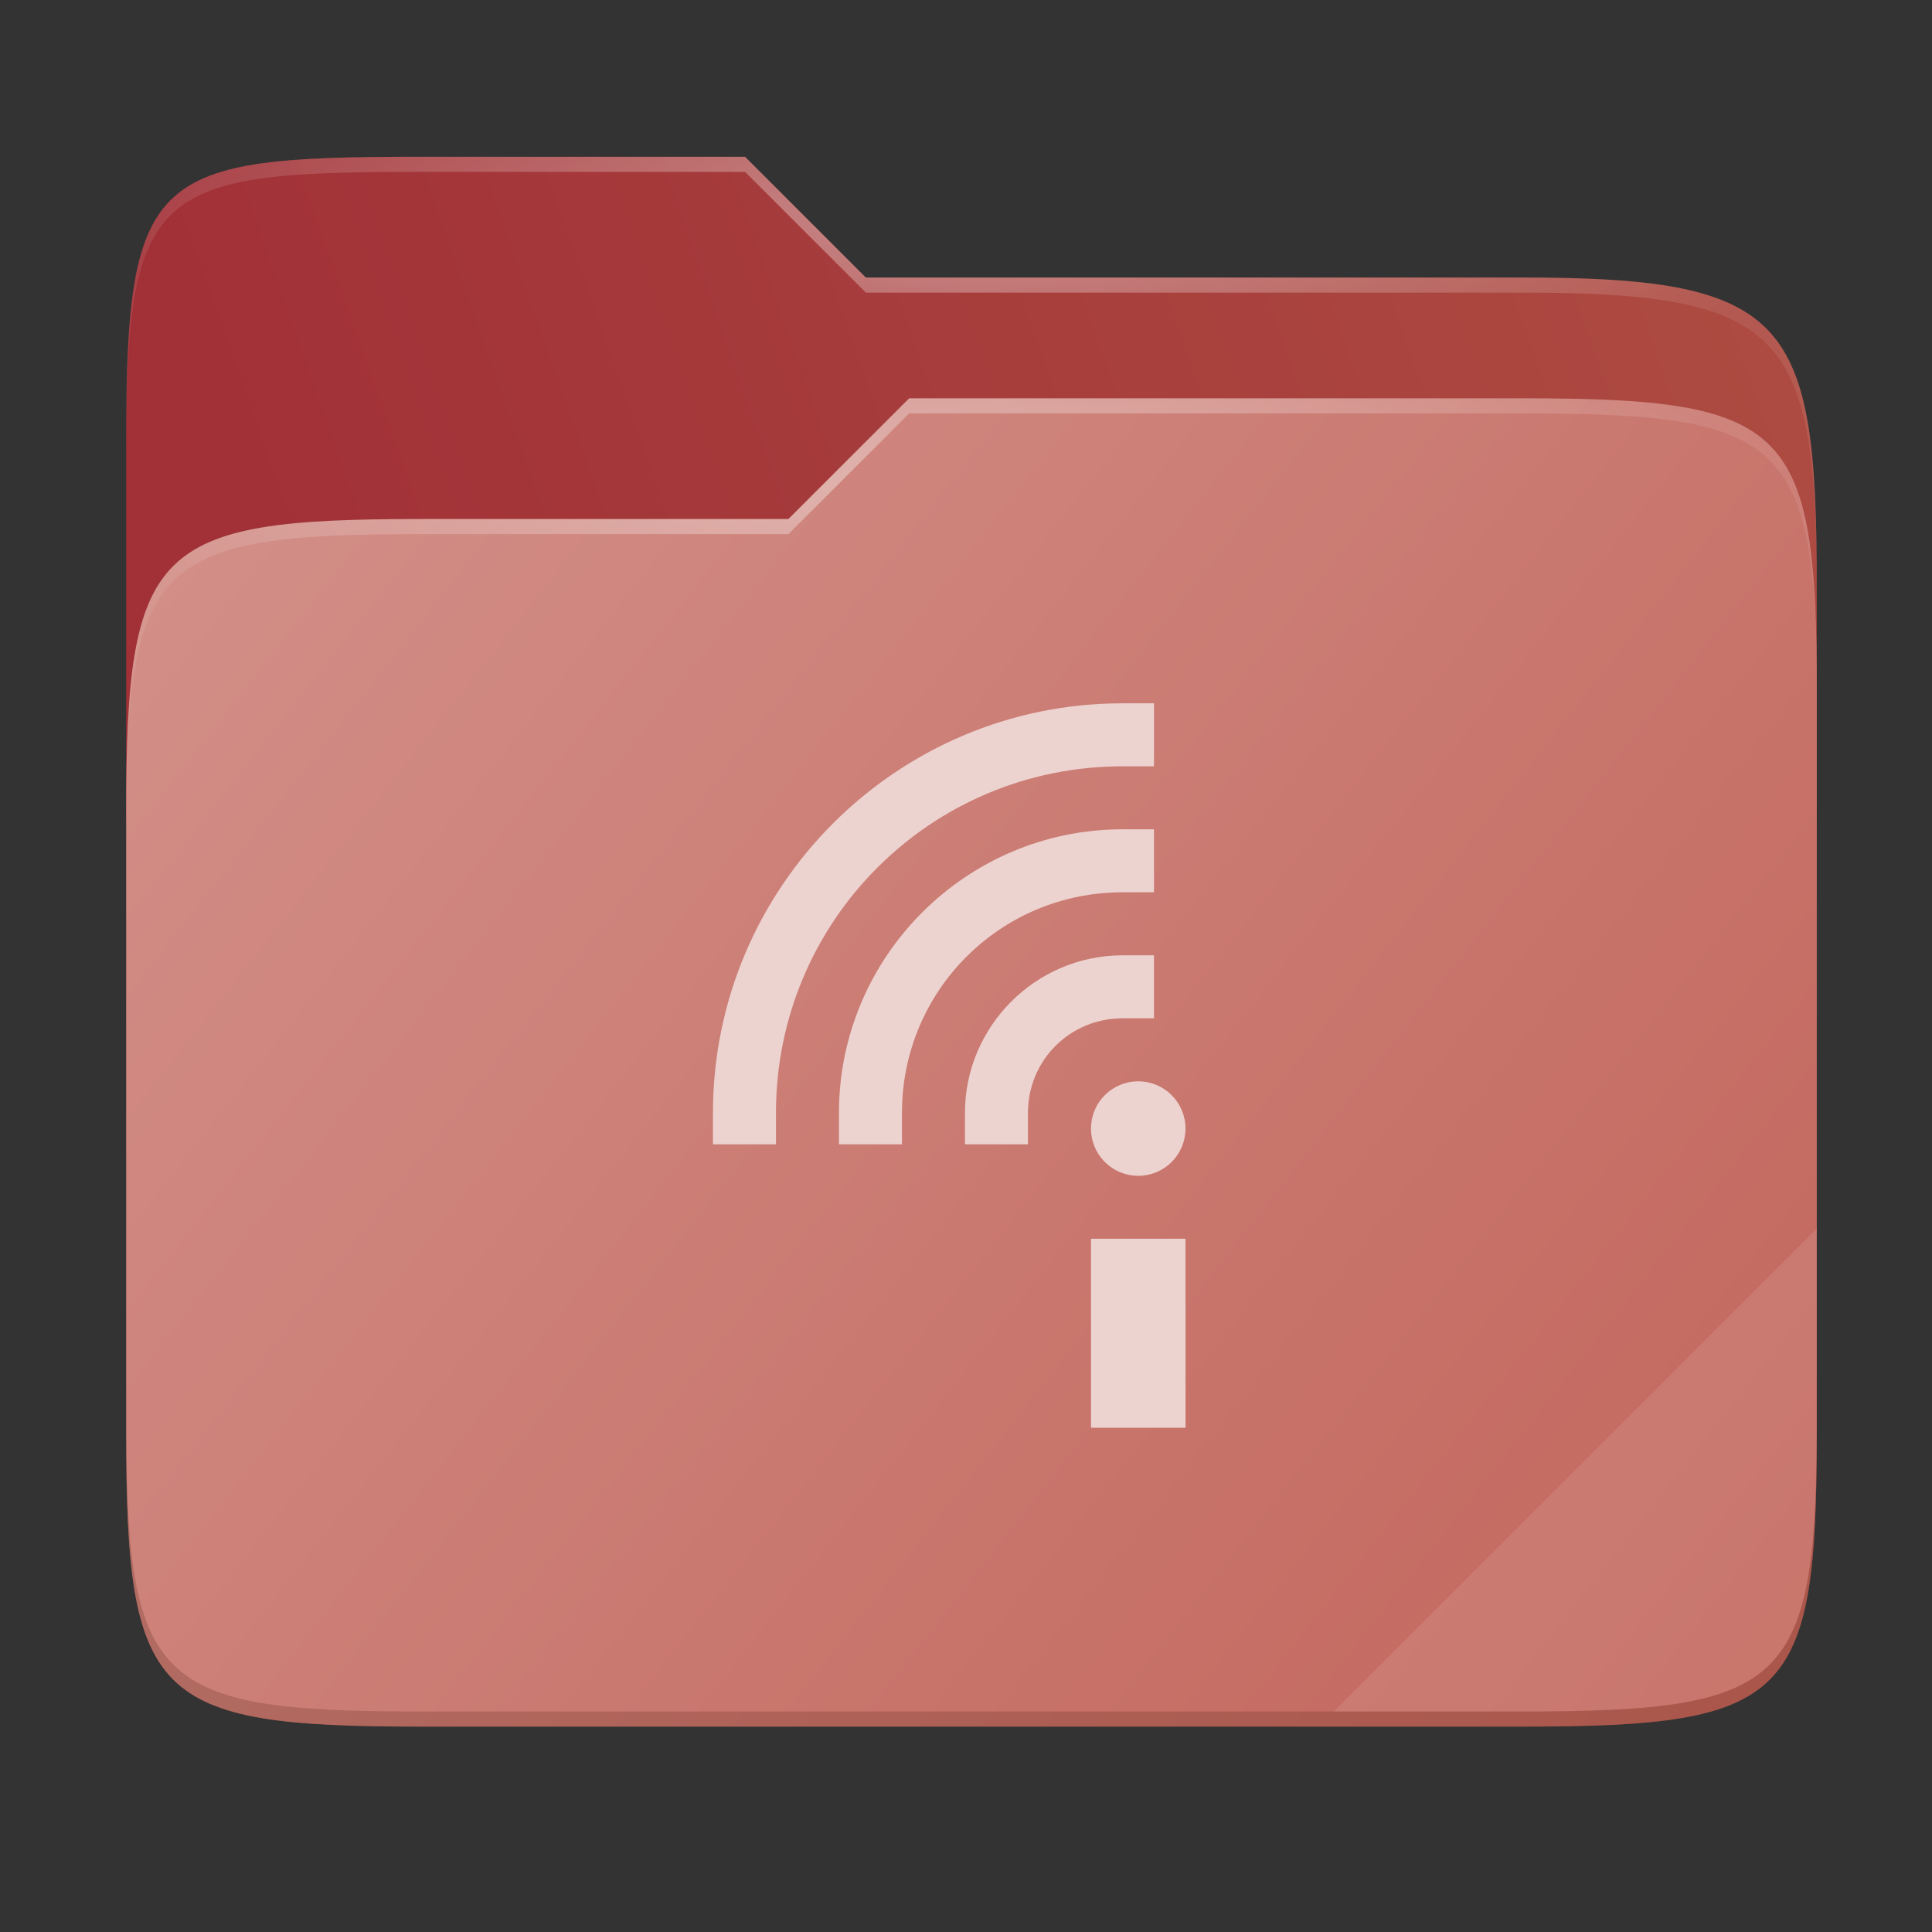 <svg width="256" height="256" viewBox="0 0 256 256" fill="none" xmlns="http://www.w3.org/2000/svg">
    <rect x="0" y="0" width="256" height="256" fill="#333333" stroke="none"/>
    <g id="folder-yaru-insync">
        <path id="secondario" d="M55.717 20.772C20.347 20.772 16.721 22.771 16.721 58.071V108.777H240.732V77.697C240.732 42.397 237.106 36.773 201.736 36.773H114.726L98.725 20.772H55.717Z" fill="url(#paint0_linear)"/>
        <path id="ombra" opacity="0.5" d="M55.716 68.775C20.346 68.775 16.721 72.4 16.721 107.699V189.858C16.721 225.157 20.346 228.782 55.716 228.782H201.736C237.107 228.782 240.732 225.157 240.732 189.858V91.698C240.732 56.399 237.107 52.774 201.736 52.774H120.476L104.467 68.775H55.716Z" fill="#7F372F"/>
        <path id="primario" d="M55.716 68.775C20.346 68.775 16.721 72.4 16.721 107.699V189.858C16.721 225.157 20.346 228.782 55.716 228.782H201.736C237.107 228.782 240.732 225.157 240.732 189.858V91.698C240.732 56.399 237.107 52.774 201.736 52.774H120.476L104.467 68.775H55.716Z" fill="url(#paint1_linear)"/>
        <path id="contorno superiore del secondario" opacity="0.4" d="M55.717 20.772C20.347 20.772 16.721 22.771 16.721 58.071V60.071C16.721 24.771 20.347 22.772 55.717 22.772H98.725L114.726 38.773H201.736C237.106 38.773 240.732 44.398 240.732 79.697V77.697C240.732 42.397 237.106 36.773 201.736 36.773H114.726L98.725 20.772H55.717Z" fill="url(#paint2_radial)"/>
        <path id="contorno superiore del primario" opacity="0.4" d="M120.476 52.774L104.467 68.775H55.717C20.347 68.775 16.721 72.399 16.721 107.698V109.698C16.721 74.399 20.347 70.775 55.717 70.775H104.467L120.476 54.774H201.736C237.106 54.774 240.732 58.398 240.732 93.698V91.698C240.732 56.398 237.106 52.774 201.736 52.774H120.476Z" fill="url(#paint3_radial)"/>
        <path id="effetto piega" opacity="0.1" d="M240.732 162.779L176.729 226.782H201.736C237.106 226.782 240.732 223.158 240.732 187.859V162.779Z" fill="white"/>
        <path id="contorno inferiore del primario" opacity="0.2" d="M16.721 187.859V189.859C16.721 225.158 20.347 228.783 55.717 228.783H201.736C237.106 228.783 240.732 225.158 240.732 189.859V187.859C240.732 223.158 237.106 226.782 201.736 226.782H55.717C20.347 226.782 16.721 223.158 16.721 187.859V187.859Z" fill="#491706"/>
        <path id="insync" d="M148.734 93.193C118.815 93.193 94.471 117.538 94.471 147.457V151.627H102.818V147.457C102.818 122.049 123.327 101.539 148.734 101.539H152.91V93.193H148.734ZM148.734 109.889C128.036 109.889 111.168 126.759 111.168 147.457V151.627H119.514V147.457C119.514 131.27 132.548 118.234 148.734 118.234H152.91V109.889H148.734ZM148.734 126.586C137.257 126.586 127.863 135.98 127.863 147.457V151.627H136.209V147.457C136.209 140.492 141.769 134.932 148.734 134.932H152.91V126.586H148.734ZM150.822 143.279C150 143.279 149.186 143.441 148.426 143.756C147.666 144.071 146.976 144.532 146.395 145.113C145.813 145.695 145.352 146.385 145.037 147.145C144.722 147.904 144.561 148.719 144.561 149.541C144.561 150.363 144.722 151.178 145.037 151.937C145.352 152.697 145.813 153.387 146.395 153.969C146.976 154.55 147.666 155.011 148.426 155.326C149.186 155.641 150 155.803 150.822 155.803C151.645 155.803 152.459 155.641 153.219 155.326C153.978 155.011 154.669 154.55 155.25 153.969C155.831 153.387 156.293 152.697 156.607 151.937C156.922 151.178 157.084 150.363 157.084 149.541C157.084 148.719 156.922 147.904 156.607 147.145C156.293 146.385 155.831 145.695 155.25 145.113C154.669 144.532 153.978 144.071 153.219 143.756C152.459 143.441 151.645 143.279 150.822 143.279V143.279ZM144.564 164.139V189.184H157.088V164.139H144.564Z" fill="#EDD3D0"/>
    </g>
    <defs>
        <radialGradient id="paint2_radial" cx="0" cy="0" r="1" gradientUnits="userSpaceOnUse" gradientTransform="translate(128.726 28.773) scale(112.006 29.462)">
            <stop stop-color="white"/>
            <stop offset="1" stop-color="white" stop-opacity="0.204"/>
        </radialGradient>
        <radialGradient id="paint3_radial" cx="0" cy="0" r="1" gradientUnits="userSpaceOnUse" gradientTransform="translate(124.726 64.774) scale(112.006 28.462)">
            <stop stop-color="white"/>
            <stop offset="1" stop-color="white" stop-opacity="0.204"/>
        </radialGradient>
        <linearGradient id="paint0_linear" x1="241" y1="50" x2="17" y2="129" gradientUnits="userSpaceOnUse">
            <stop stop-color="#AD4B41"/>
            <stop offset="0.874" stop-color="#A13037"/>
        </linearGradient>
        <linearGradient id="paint1_linear" x1="17" y1="53" x2="241" y2="229" gradientUnits="userSpaceOnUse">
            <stop stop-color="#D3918A"/>
            <stop offset="1" stop-color="	#C2655B"/>
        </linearGradient>
    </defs>
</svg>
